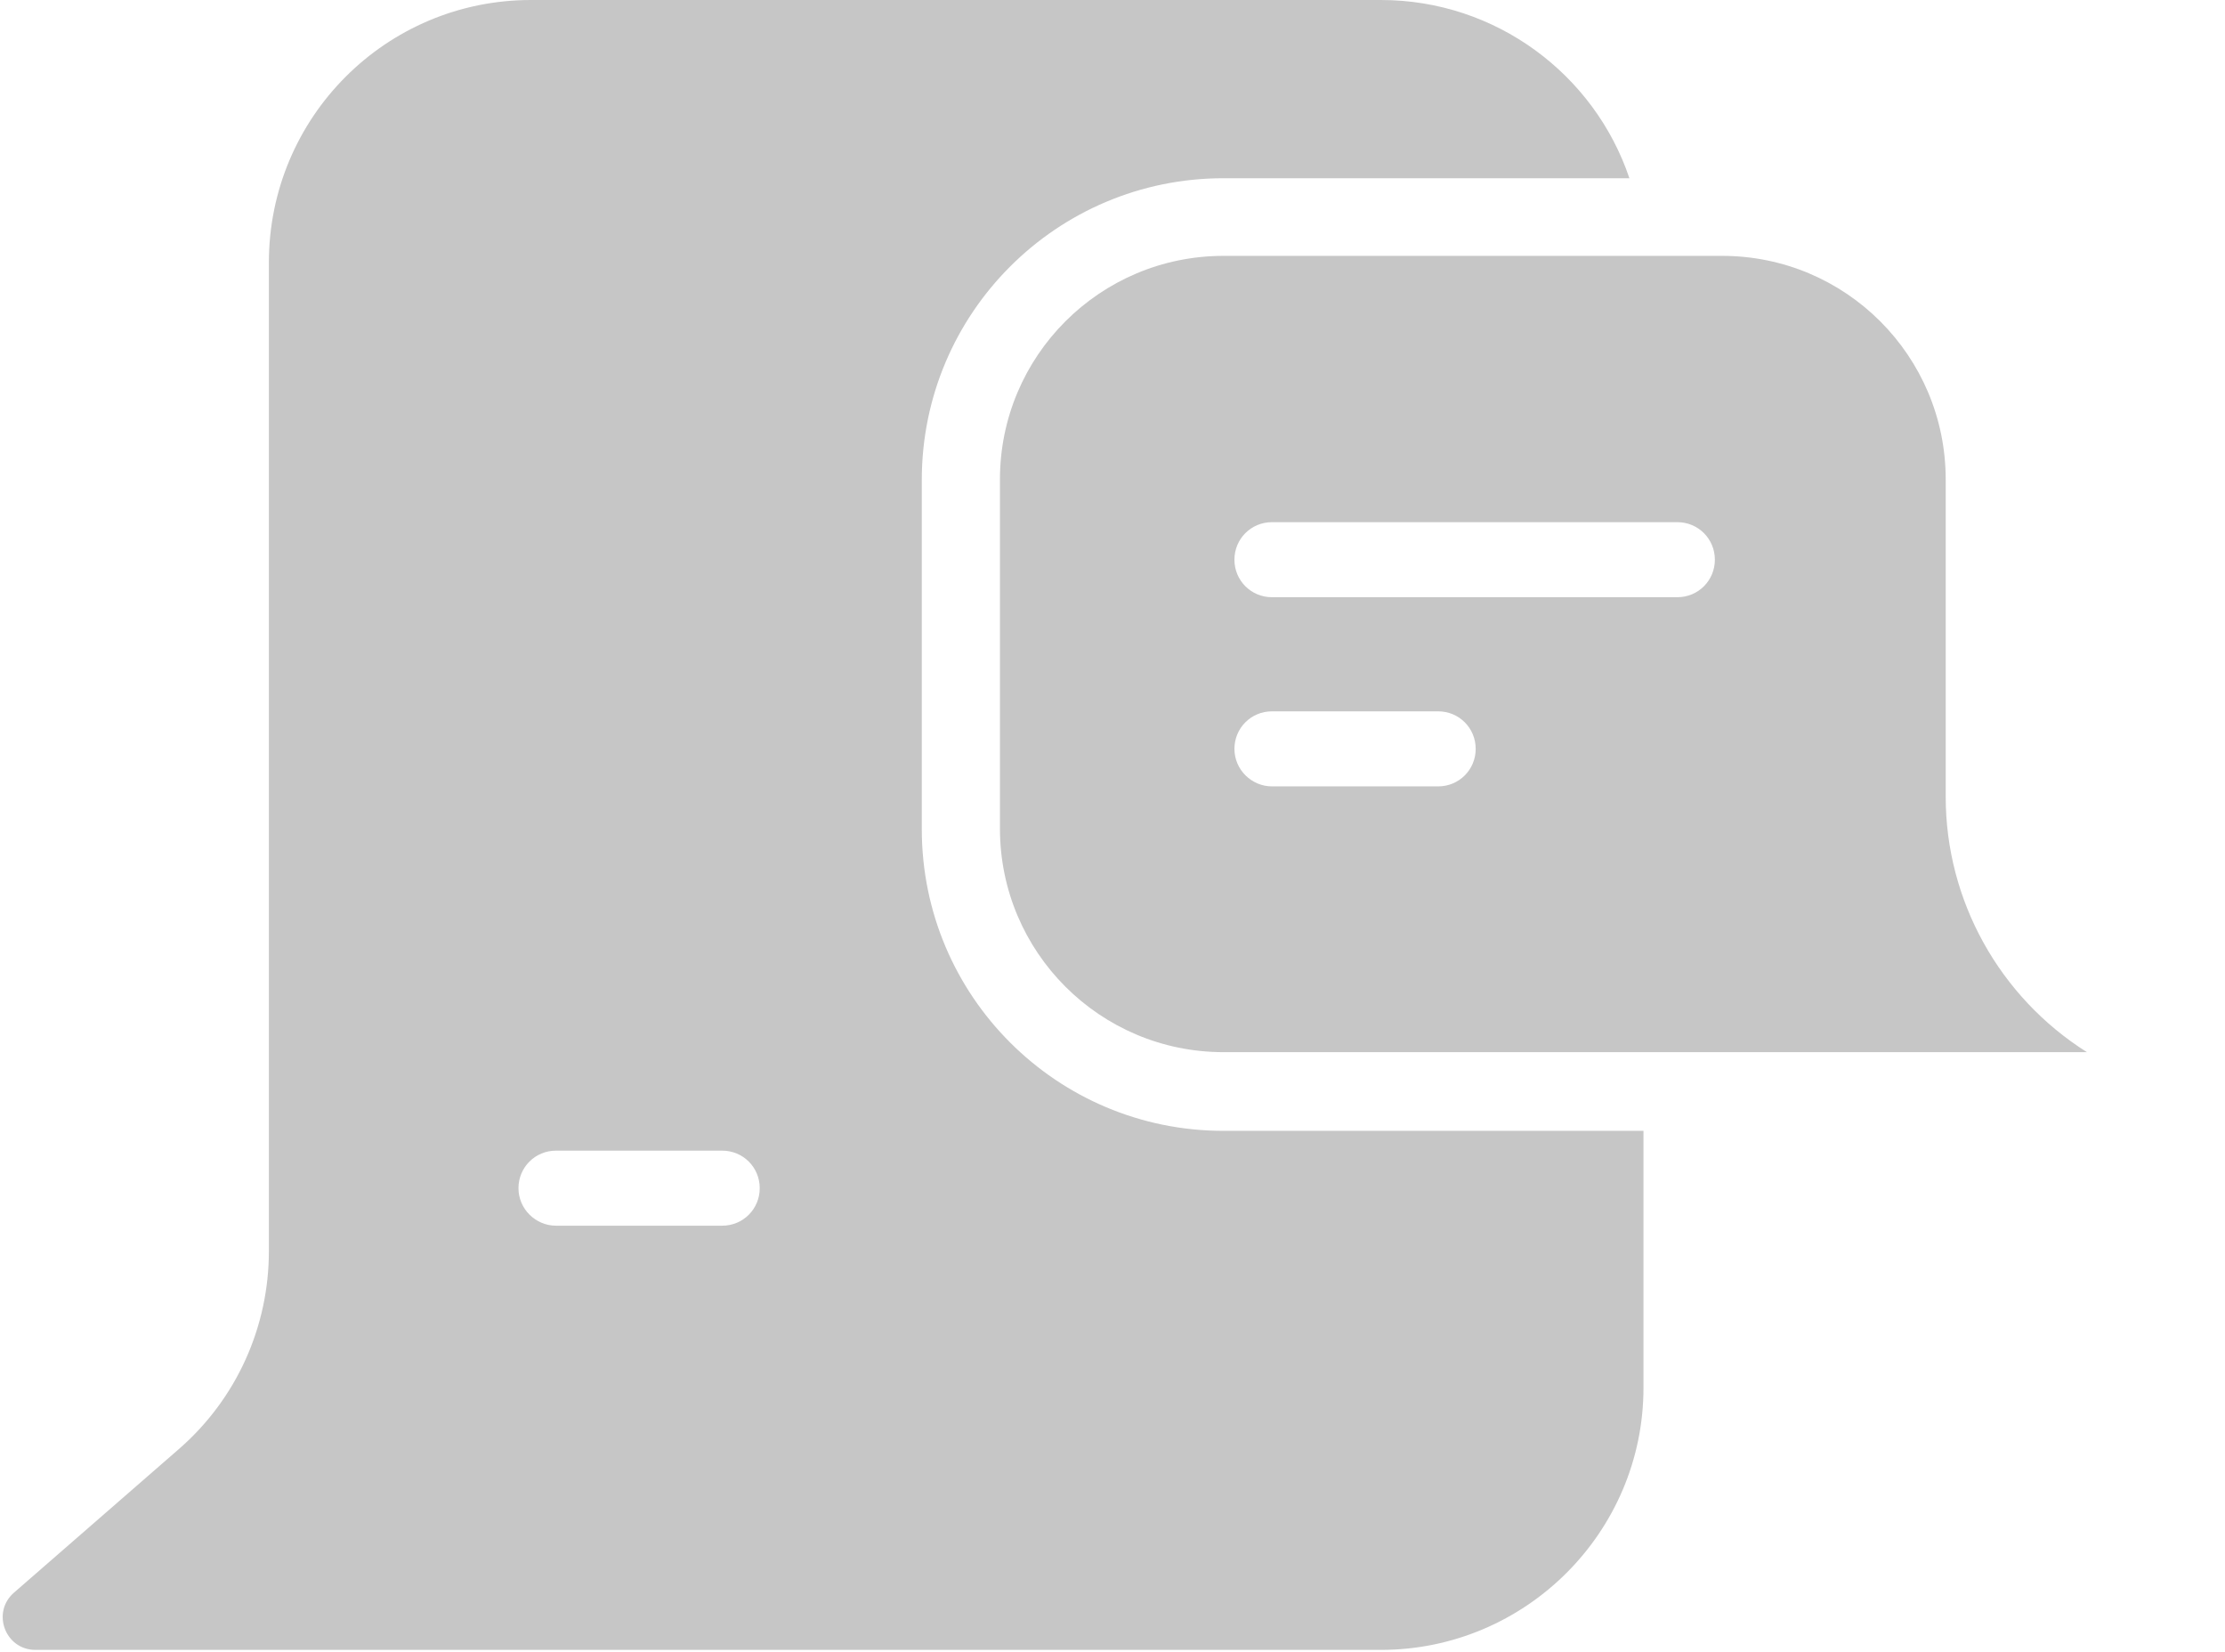 <?xml version="1.0" encoding="utf-8"?>
<!-- Generator: Adobe Illustrator 24.2.1, SVG Export Plug-In . SVG Version: 6.00 Build 0)  -->
<svg version="1.1" id="Layer_1" xmlns="http://www.w3.org/2000/svg" xmlns:xlink="http://www.w3.org/1999/xlink" x="0px" y="0px"
	 viewBox="0 0 427 317" style="enable-background:new 0 0 427 317;" xml:space="preserve">
<style type="text/css">
	.st0{fill-rule:evenodd;clip-rule:evenodd;fill:#C6C6C6;}
</style>
<path class="st0" d="M265,316.6H6.8c-5.8,0-8.5-7.2-4.1-11l31.7-27.6c11-9.6,17.2-23.4,17.2-37.9V50.4C51.6,22.5,74.1,0,101.9,0H265
	c22.1,0,41,14.3,47.7,34.2h-77.9c-32,0-57.9,25.9-57.9,57.9v67c0,32,25.9,57.9,57.9,57.9h80.6v49.3C315.4,294,292.8,316.6,265,316.6
	z M99.5,228c0-4,3.2-7.2,7.2-7.2h31.9c4,0,7.2,3.2,7.2,7.2c0,4-3.2,7.2-7.2,7.2h-31.9C102.8,235.2,99.5,232,99.5,228z"/>
<path class="st0" d="M373.4,92c0-23.7-19.2-42.9-42.9-42.9h-95.7c-23.7,0-42.9,19.2-42.9,42.9v67c0,23.7,19.2,42.9,42.9,42.9h165.7
	c-16.8-10.6-27.1-29.1-27.1-49V92z M244.1,100.2c-4,0-7.2,3.2-7.2,7.2c0,4,3.2,7.2,7.2,7.2h77.8c4,0,7.2-3.2,7.2-7.2
	c0-4-3.2-7.2-7.2-7.2H244.1z M236.9,143.7c0-4,3.2-7.2,7.2-7.2H276c4,0,7.2,3.2,7.2,7.2s-3.2,7.2-7.2,7.2h-31.9
	C240.2,150.9,236.9,147.7,236.9,143.7z"/>
</svg>
